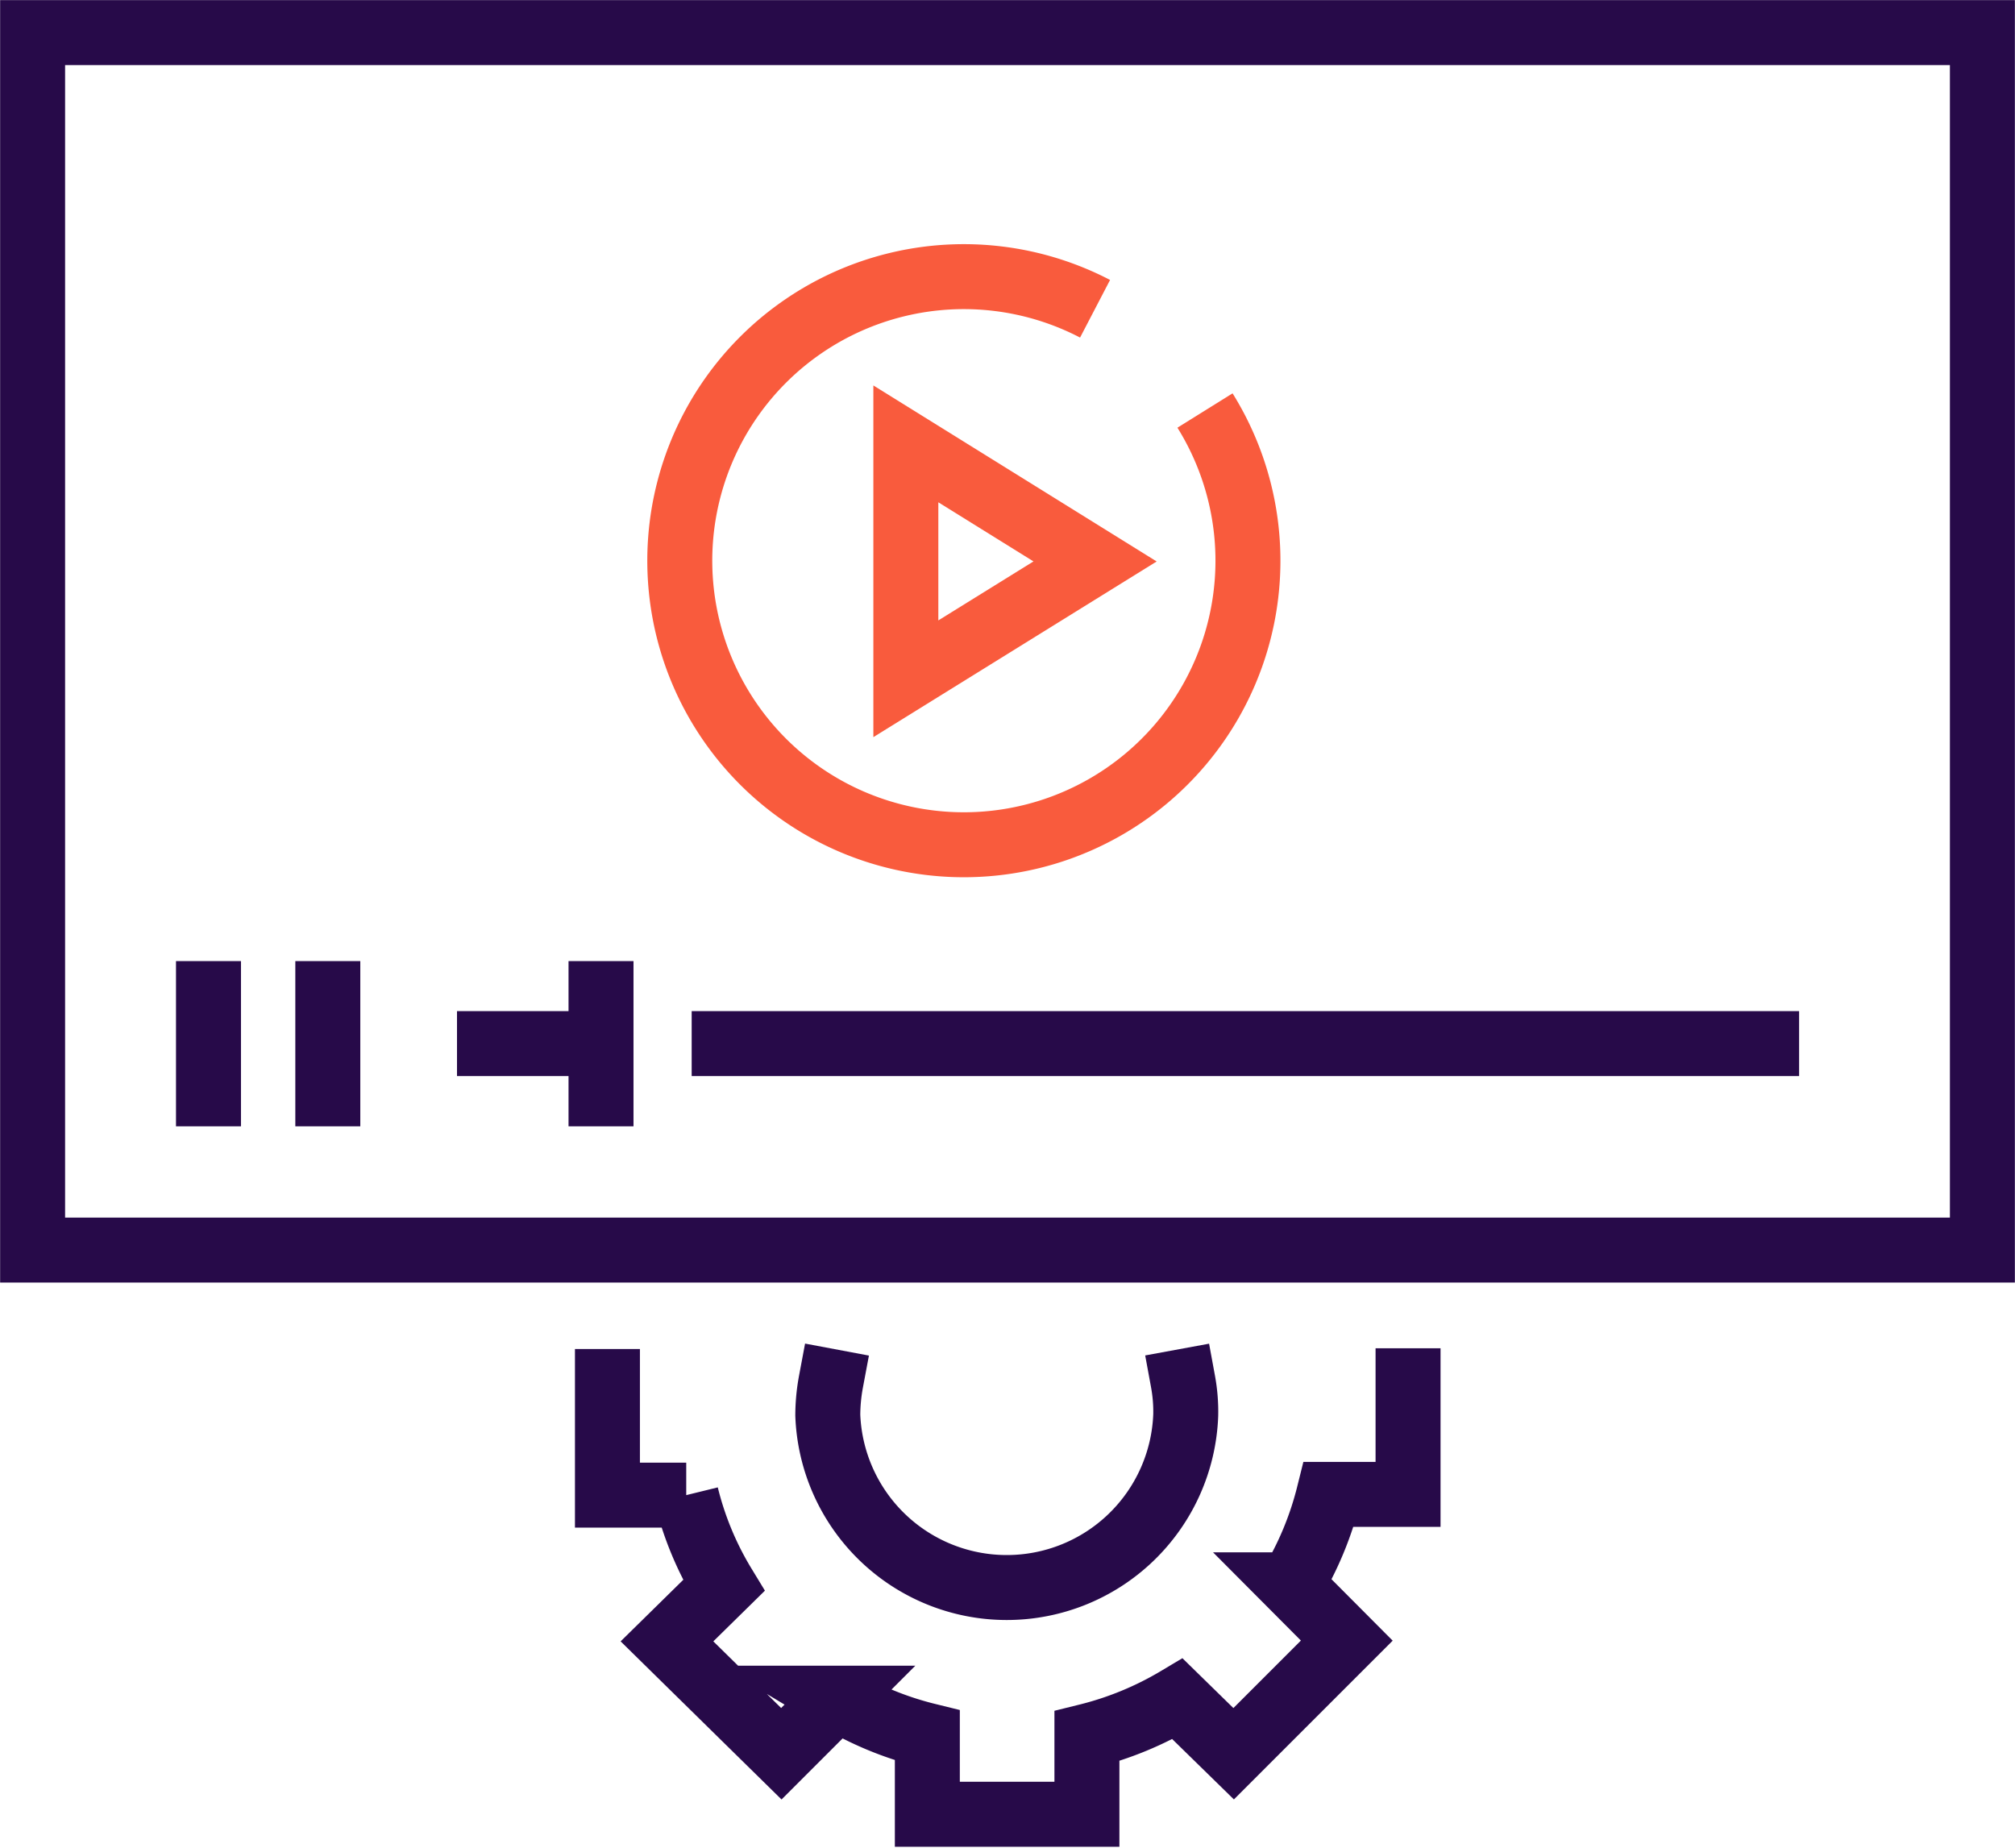 <svg xmlns="http://www.w3.org/2000/svg" viewBox="0 0 81.57 74.8"><defs><style>.cls-1,.cls-2,.cls-3{fill:none;stroke-miterlimit:10;stroke-width:2.63px;}.cls-1,.cls-2{stroke:#270a49;}.cls-1{stroke-linecap:square;}.cls-3{stroke:#f95b3d;}</style></defs><g id="Layer_2" data-name="Layer 2"><g id="videoLogo"><g id="_17" data-name="17"><path class="cls-1" d="M24.59,55.93v4.6h3.19a13,13,0,0,0,1.52,3.66L27,66.45,31.63,71l2.25-2.25a13.27,13.27,0,0,0,3.66,1.51v3.19H44V70.29a13.46,13.46,0,0,0,3.67-1.51L49.94,71l4.58-4.58-2.25-2.26a13.29,13.29,0,0,0,1.52-3.66H57v-4.6"/><path class="cls-1" d="M47.89,55.93A6.75,6.75,0,0,1,48,57.29a7.25,7.25,0,0,1-14.49,0,7.56,7.56,0,0,1,.13-1.36"/><rect class="cls-2" x="16.14" y="-13.5" width="49.29" height="78.93" transform="translate(66.75 -14.82) rotate(90)"/><polygon class="cls-3" points="36.67 17.97 36.67 27.48 44.33 22.73 36.67 17.97"/><line class="cls-2" x1="28" y1="42.25" x2="72.83" y2="42.25"/><line class="cls-2" x1="18.5" y1="42.25" x2="23.17" y2="42.25"/><line class="cls-2" x1="24.33" y1="45.6" x2="24.33" y2="38.91"/><line class="cls-2" x1="13.27" y1="45.6" x2="13.27" y2="38.91"/><line class="cls-2" x1="8.44" y1="45.6" x2="8.44" y2="38.91"/><path class="cls-3" d="M48.78,16.62a11.5,11.5,0,1,1-4.45-4.12"/></g></g></g></svg>